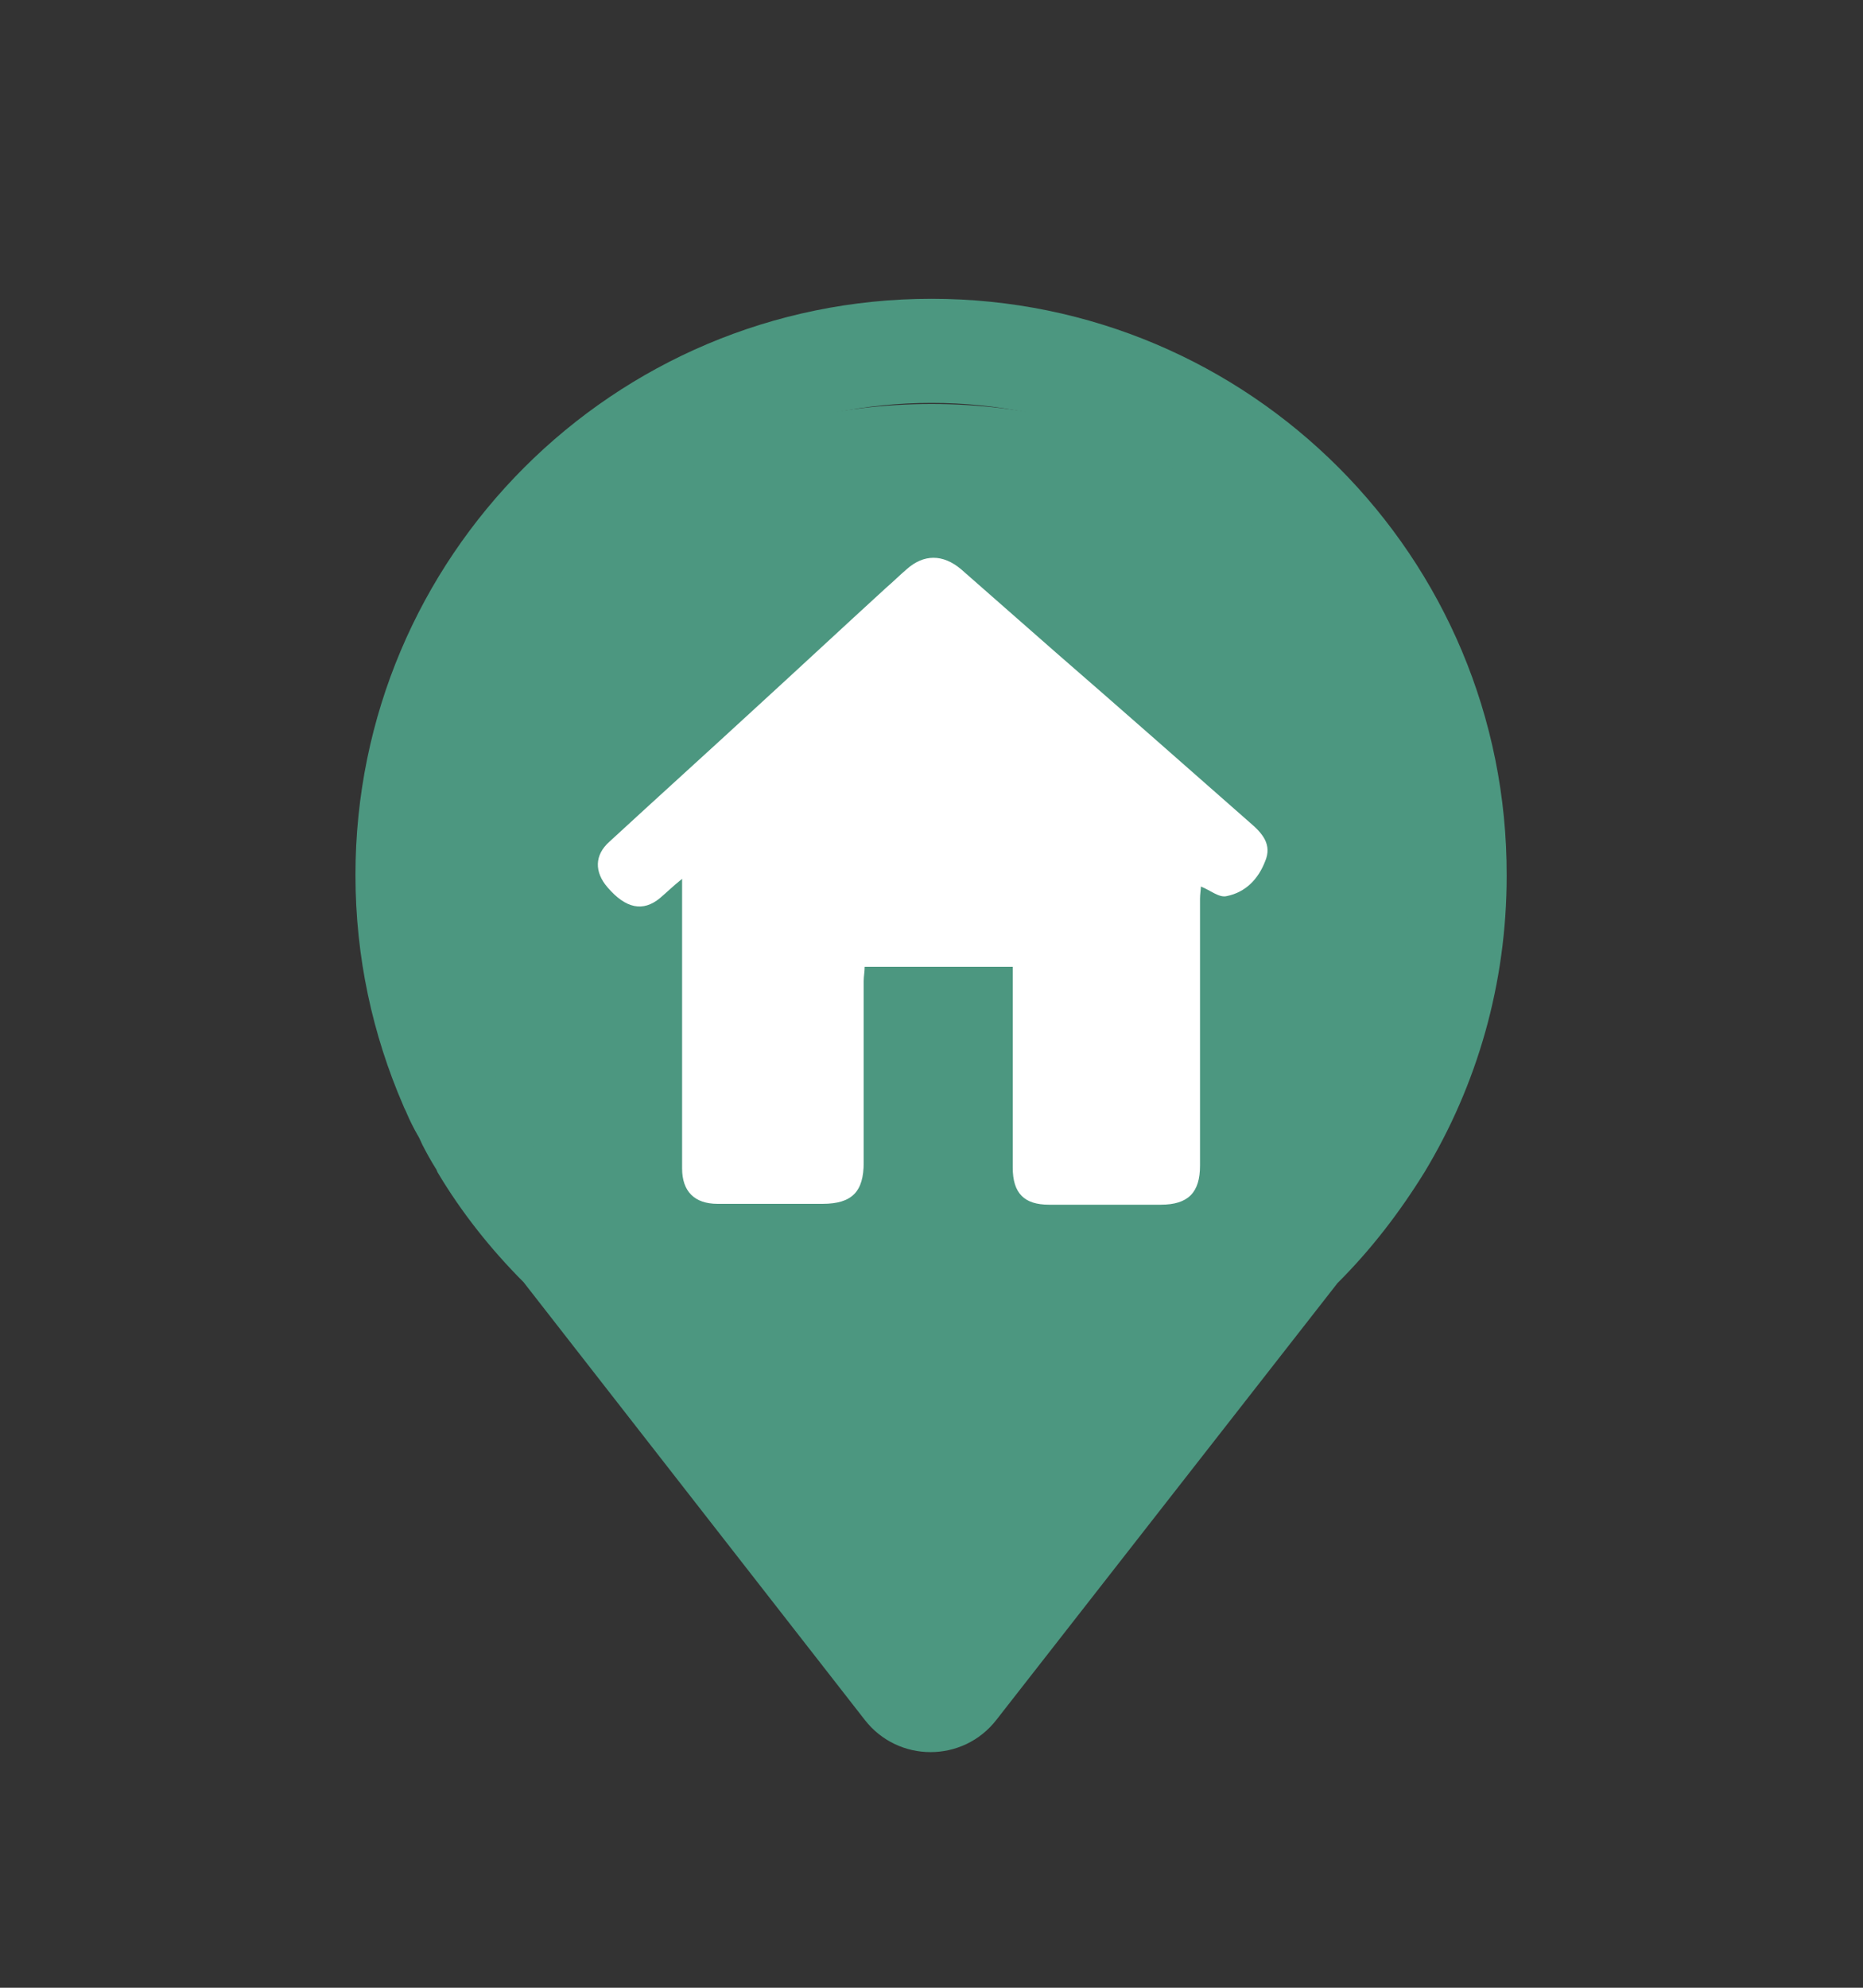 <svg width="15" height="16" viewBox="0 0 15 16" fill="none" xmlns="http://www.w3.org/2000/svg">
<rect x="0" y="0" width="15" height="16" fill="#333333" stroke="none"/>
<ellipse cx="7.5" cy="7.314" rx="4.375" ry="4.062" fill="#4C9780"/>
<path d="M7.5 2.405C4.938 2.405 2.862 4.482 2.862 7.043C2.862 7.705 3 8.328 3.246 8.897C3.254 8.92 3.269 8.943 3.277 8.966C3.3 9.02 3.331 9.082 3.362 9.136C3.377 9.159 3.385 9.182 3.4 9.213C3.431 9.274 3.469 9.343 3.508 9.405C3.515 9.413 3.515 9.42 3.523 9.436C3.715 9.759 3.954 10.059 4.215 10.32L6.962 13.843C7.231 14.19 7.754 14.19 8.023 13.843L10.769 10.328C11.039 10.059 11.269 9.759 11.469 9.436C11.892 8.736 12.131 7.92 12.131 7.051C12.139 4.482 10.062 2.405 7.5 2.405ZM7.5 10.936C5.377 10.936 3.654 9.213 3.654 7.09C3.654 4.966 5.377 3.243 7.5 3.243C9.623 3.243 11.346 4.966 11.346 7.09C11.346 9.213 9.623 10.936 7.5 10.936Z" fill="#4C9780"/>
<path d="M5.492 7.074C5.415 7.136 5.369 7.182 5.315 7.228C5.177 7.343 5.038 7.313 4.892 7.143C4.785 7.02 4.785 6.882 4.908 6.774C5.3 6.413 5.692 6.059 6.085 5.697C6.438 5.374 6.785 5.051 7.138 4.728C7.192 4.682 7.246 4.628 7.3 4.582C7.438 4.459 7.592 4.459 7.738 4.582C7.992 4.805 8.246 5.028 8.5 5.251C9.023 5.705 9.538 6.159 10.062 6.62C10.162 6.705 10.246 6.797 10.185 6.936C10.131 7.074 10.031 7.182 9.877 7.213C9.815 7.228 9.746 7.166 9.669 7.136C9.669 7.159 9.662 7.197 9.662 7.236V9.382C9.662 9.597 9.569 9.697 9.346 9.697C9.046 9.697 8.746 9.697 8.446 9.697C8.246 9.697 8.154 9.605 8.154 9.397C8.154 8.905 8.154 8.405 8.154 7.913C8.154 7.874 8.154 7.828 8.154 7.782C7.754 7.782 7.369 7.782 6.962 7.782C6.962 7.82 6.954 7.859 6.954 7.897V9.359C6.954 9.59 6.862 9.69 6.623 9.69C6.338 9.69 6.062 9.69 5.777 9.69C5.592 9.69 5.492 9.59 5.492 9.405C5.492 8.674 5.492 7.951 5.492 7.22C5.492 7.182 5.492 7.143 5.492 7.074Z" fill="white"/>
</svg>
